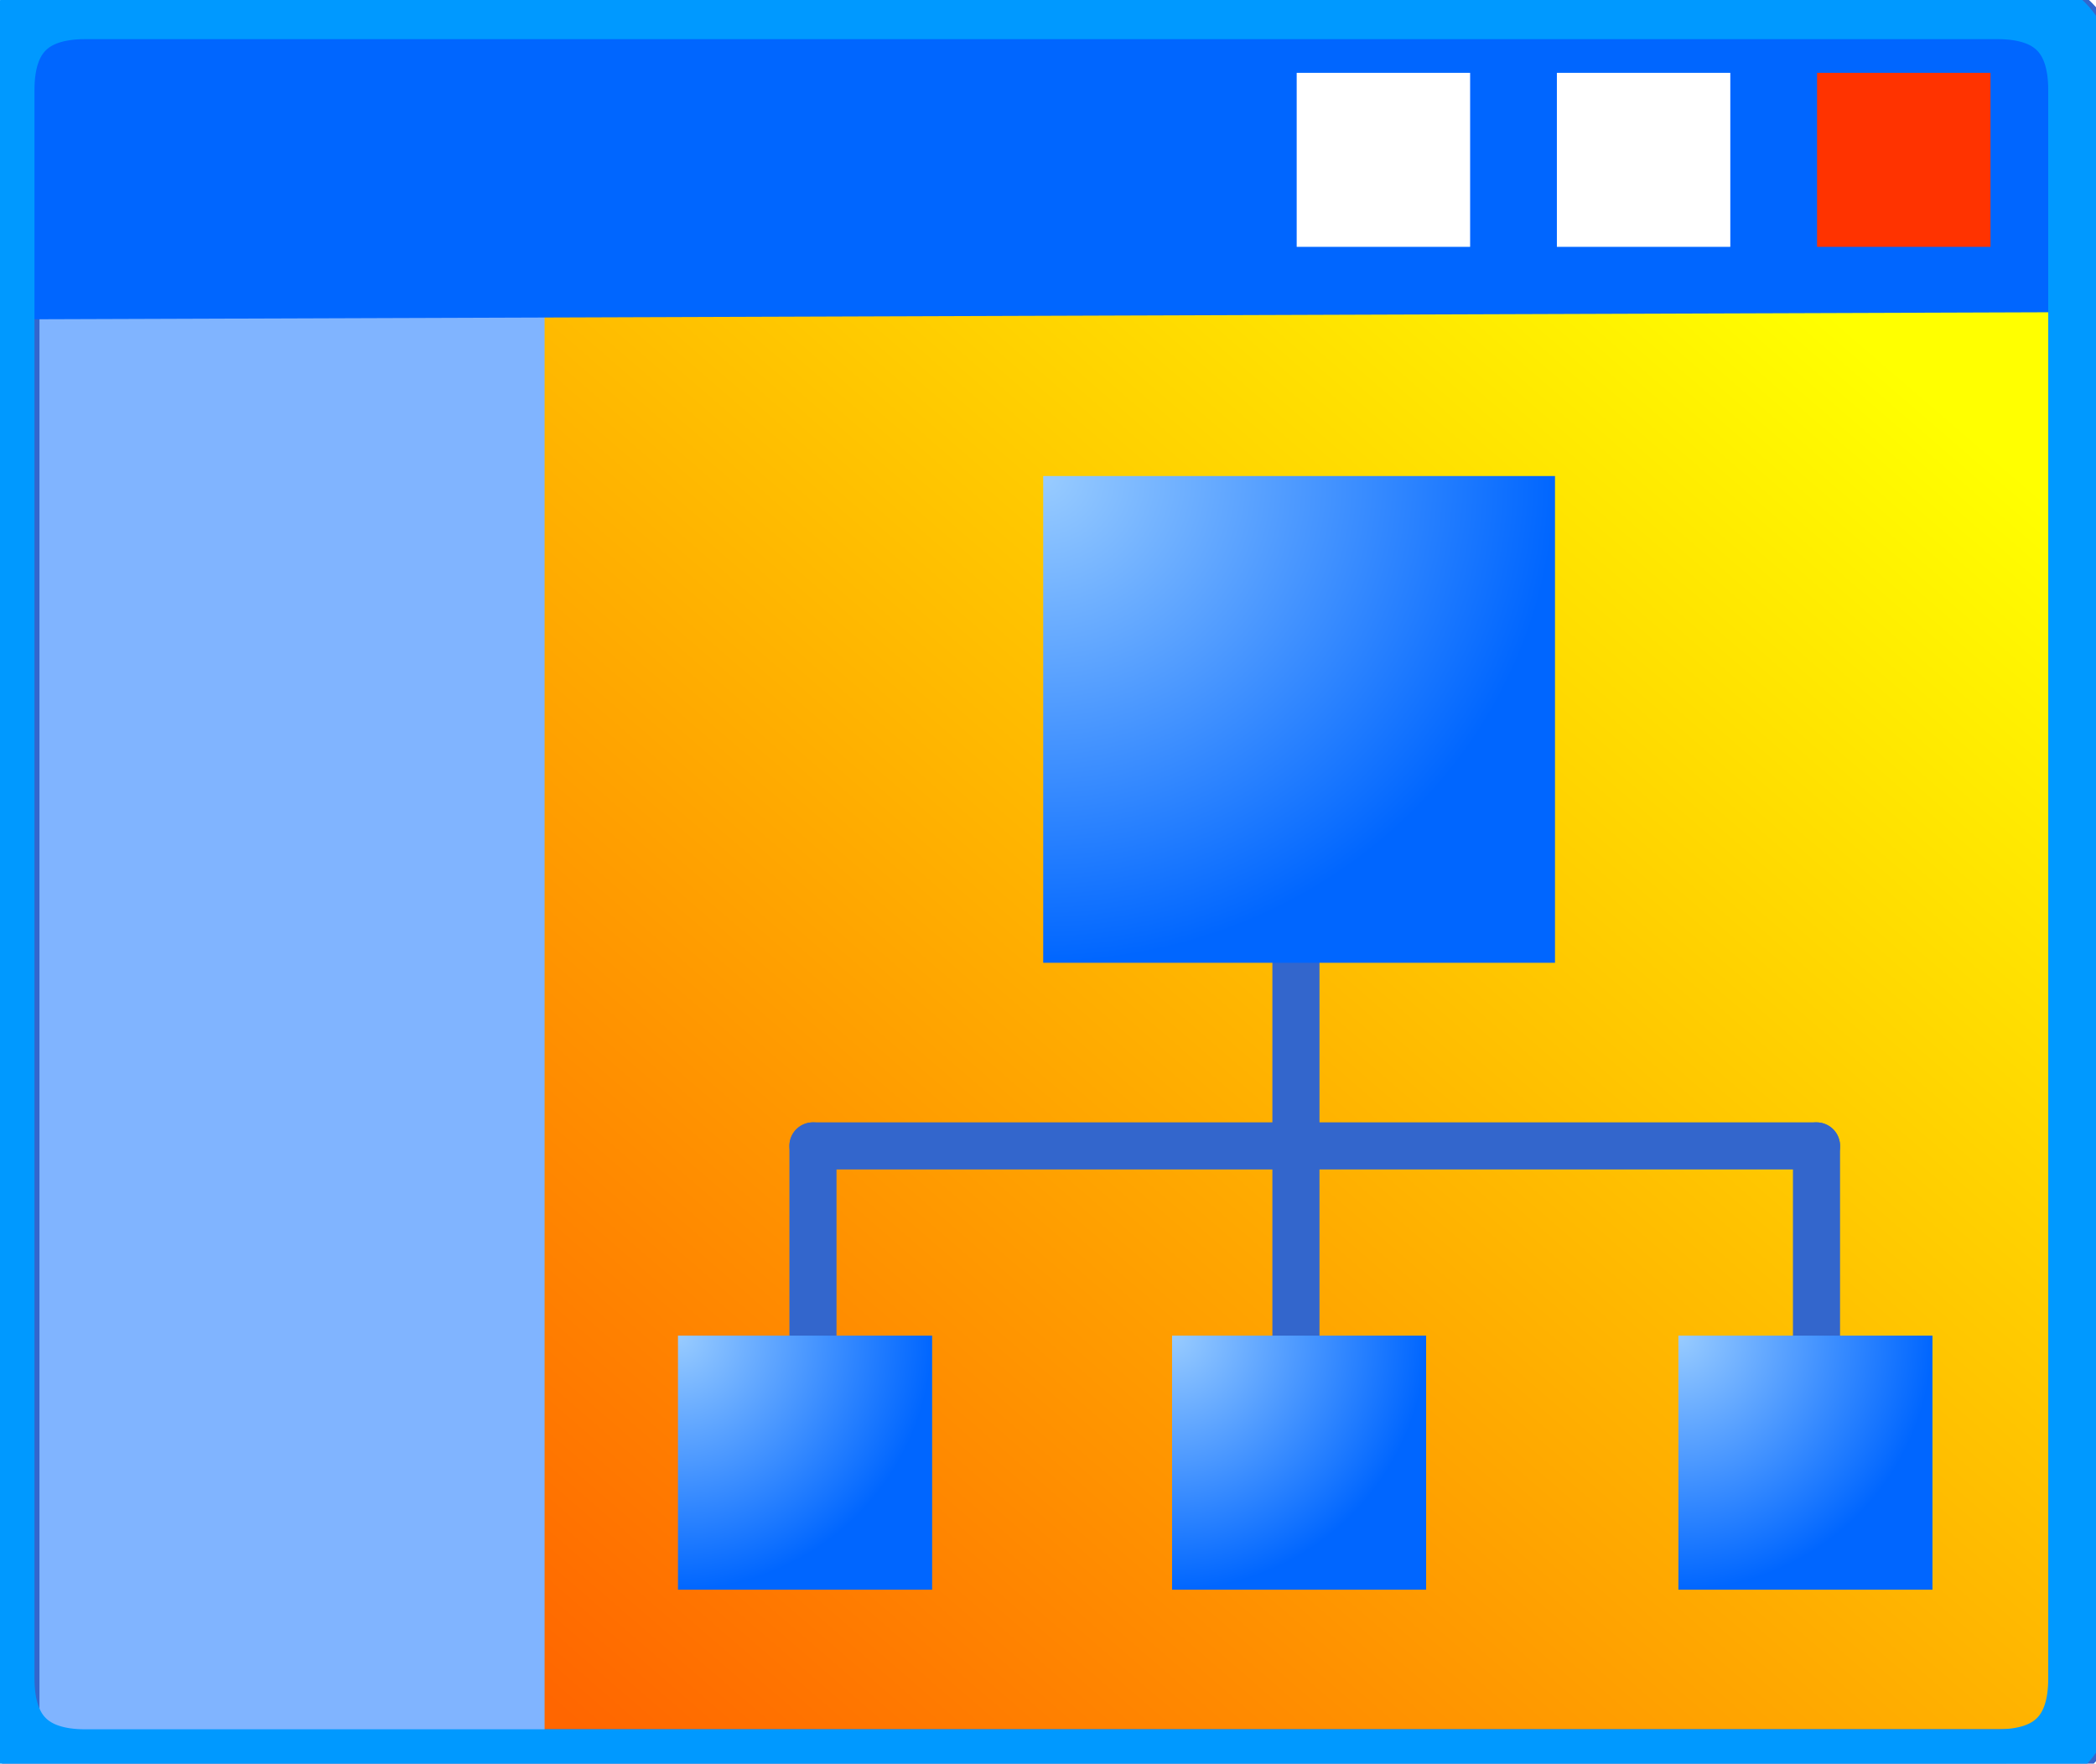 <svg xmlns="http://www.w3.org/2000/svg" xmlns:xlink="http://www.w3.org/1999/xlink" version="1.1" width="0.309" height="0.26" viewBox="0 0 22.25 18.713">
  <rect x="0" y="0" width="22.25" height="18.713" fill="#333333" stroke="none"/>
  <title><![CDATA[Sub site-Sm]]></title>
  <g transform=" scale(1) ">
    <path xmlns="http://www.w3.org/2000/svg" d="  M22.103,17.813 L22.103,0.951 Q22.103,0.051 21.203,0.051 L0.906,0.051 Q0.006,0.051 0.006,0.951 L0.006,17.813 Q0.006,18.713 0.906,18.713 L21.203,18.713 Q22.103,18.713 22.103,17.813 Z" style="stroke-width: 3.12; stroke: #ffffff; stroke-dasharray: none; stroke-linecap: round; stroke-linejoin: round; fill: none; "/>
    <g xmlns="http://www.w3.org/2000/svg" xmlns:xlink="http://www.w3.org/1999/xlink" id="Layer1253">
      <defs>
        <linearGradient id="grad435">
          <stop offset="0%" stop-color="#ffff00" stop-opacity="1"/>
          <stop offset="100%" stop-color="#ff6600" stop-opacity="1"/>
        </linearGradient>
        <linearGradient xlink:href="#grad435" id="grad436" x1="0" y1="0" x2="0" y2="1" gradientTransform="rotate(45 .5 .5)" gradientUnits="objectBoundingBox">
  </linearGradient>
      </defs>
      <path d="  M22.173,17.813 L22.173,0.951 Q22.173,0.051 21.273,0.051 L0.977,0.051 Q0.077,0.051 0.077,0.951 L0.077,17.813 Q0.077,18.713 0.977,18.713 L21.273,18.713 Q22.173,18.713 22.173,17.813 Z" style="stroke-width: 0.72; stroke-linecap: round; stroke-linejoin: round; fill-rule: evenodd; fill: url(#grad436); "/>
      <path d="  M22.173,17.813 L22.173,0.951 Q22.173,0.051 21.273,0.051 L0.977,0.051 Q0.077,0.051 0.077,0.951 L0.077,17.813 Q0.077,18.713 0.977,18.713 L21.273,18.713 Q22.173,18.713 22.173,17.813 Z" style="stroke-width: 0.72; stroke: #3366cc; stroke-dasharray: none; stroke-linecap: round; stroke-linejoin: round; fill: none; "/>
    </g>
    <path xmlns="http://www.w3.org/2000/svg" d="  M0.419,18.362 L5.781,18.362 L5.781,3.222 L0.419,3.222 L0.419,18.362 Z" style="fill-rule: evenodd; fill: #80b4ff; "/>
    <path xmlns="http://www.w3.org/2000/svg" d="  M0,0.985 L0.077,3.386 L22.173,3.309 L22.25,0.985 A0.982,0.985 0 0,0 21.268,0 L0.982,0 A0.982,0.985 0 0,0 0,0.985 Z" style="fill-rule: evenodd; fill: #0066ff; "/>
    <path xmlns="http://www.w3.org/2000/svg" d="  M22.103,17.813 L22.103,0.951 Q22.103,0.051 21.203,0.051 L0.906,0.051 Q0.006,0.051 0.006,0.951 L0.006,17.813 Q0.006,18.713 0.906,18.713 L21.203,18.713 Q22.103,18.713 22.103,17.813 Z" style="stroke-width: 0.72; stroke: #0099ff; stroke-dasharray: none; stroke-linecap: round; stroke-linejoin: round; fill: none; "/>
    <path xmlns="http://www.w3.org/2000/svg" d="  M19.289,2.616 L21.13,2.616 L21.13,0.769 L19.289,0.769 L19.289,2.616 Z" style="fill-rule: evenodd; fill: #ff3300; "/>
    <path xmlns="http://www.w3.org/2000/svg" d="  M16.527,2.616 L18.368,2.616 L18.368,0.769 L16.527,0.769 L16.527,2.616 Z" style="fill-rule: evenodd; fill: #ffffff; "/>
    <path xmlns="http://www.w3.org/2000/svg" d="  M13.765,2.616 L15.606,2.616 L15.606,0.769 L13.765,0.769 L13.765,2.616 Z" style="fill-rule: evenodd; fill: #ffffff; "/>
    <path xmlns="http://www.w3.org/2000/svg" d="  M13.757,14.937 L13.757,8.615" style="stroke-width: 0.5; stroke: #3366cc; stroke-dasharray: none; stroke-linecap: round; stroke-linejoin: round; fill: none; "/>
    <path xmlns="http://www.w3.org/2000/svg" d="  M19.283,12.16 L8.63,12.16" style="stroke-width: 0.5; stroke: #3366cc; stroke-dasharray: none; stroke-linecap: round; stroke-linejoin: round; fill: none; "/>
    <path xmlns="http://www.w3.org/2000/svg" d="  M8.63,14.937 L8.63,12.16" style="stroke-width: 0.5; stroke: #3366cc; stroke-dasharray: none; stroke-linecap: round; stroke-linejoin: round; fill: none; "/>
    <path xmlns="http://www.w3.org/2000/svg" d="  M19.283,14.937 L19.283,12.16" style="stroke-width: 0.5; stroke: #3366cc; stroke-dasharray: none; stroke-linecap: round; stroke-linejoin: round; fill: none; "/>
    <defs xmlns="http://www.w3.org/2000/svg">
      <radialGradient id="grad437" cx="0%" cy="0%" r="100%">
        <stop offset="0%" stop-color="#99ccff" stop-opacity="1"/>
        <stop offset="100%" stop-color="#0066ff" stop-opacity="1"/>
      </radialGradient>
    </defs>
    <path xmlns="http://www.w3.org/2000/svg" d="  M11.074,10.216 L16.507,10.216 L16.507,5.049 L11.074,5.049 L11.074,10.216 Z" style="fill-rule: evenodd; fill: url(#grad437); "/>
    <defs xmlns="http://www.w3.org/2000/svg">
      <radialGradient id="grad438" cx="0%" cy="0%" r="100%">
        <stop offset="0%" stop-color="#99ccff" stop-opacity="1"/>
        <stop offset="100%" stop-color="#0066ff" stop-opacity="1"/>
      </radialGradient>
    </defs>
    <path xmlns="http://www.w3.org/2000/svg" d="  M12.442,16.871 L15.139,16.871 L15.139,14.174 L12.442,14.174 L12.442,16.871 Z" style="fill-rule: evenodd; fill: url(#grad438); "/>
    <defs xmlns="http://www.w3.org/2000/svg">
      <radialGradient id="grad439" cx="0%" cy="0%" r="100%">
        <stop offset="0%" stop-color="#99ccff" stop-opacity="1"/>
        <stop offset="100%" stop-color="#0066ff" stop-opacity="1"/>
      </radialGradient>
    </defs>
    <path xmlns="http://www.w3.org/2000/svg" d="  M7.197,16.871 L9.895,16.871 L9.895,14.174 L7.197,14.174 L7.197,16.871 Z" style="fill-rule: evenodd; fill: url(#grad439); "/>
    <defs xmlns="http://www.w3.org/2000/svg">
      <radialGradient id="grad440" cx="0%" cy="0%" r="100%">
        <stop offset="0%" stop-color="#99ccff" stop-opacity="1"/>
        <stop offset="100%" stop-color="#0066ff" stop-opacity="1"/>
      </radialGradient>
    </defs>
    <path xmlns="http://www.w3.org/2000/svg" d="  M17.817,16.871 L20.514,16.871 L20.514,14.174 L17.817,14.174 L17.817,16.871 Z" style="fill-rule: evenodd; fill: url(#grad440); "/>
    <!--converted by libvisio2svg-->
  </g>
</svg>
